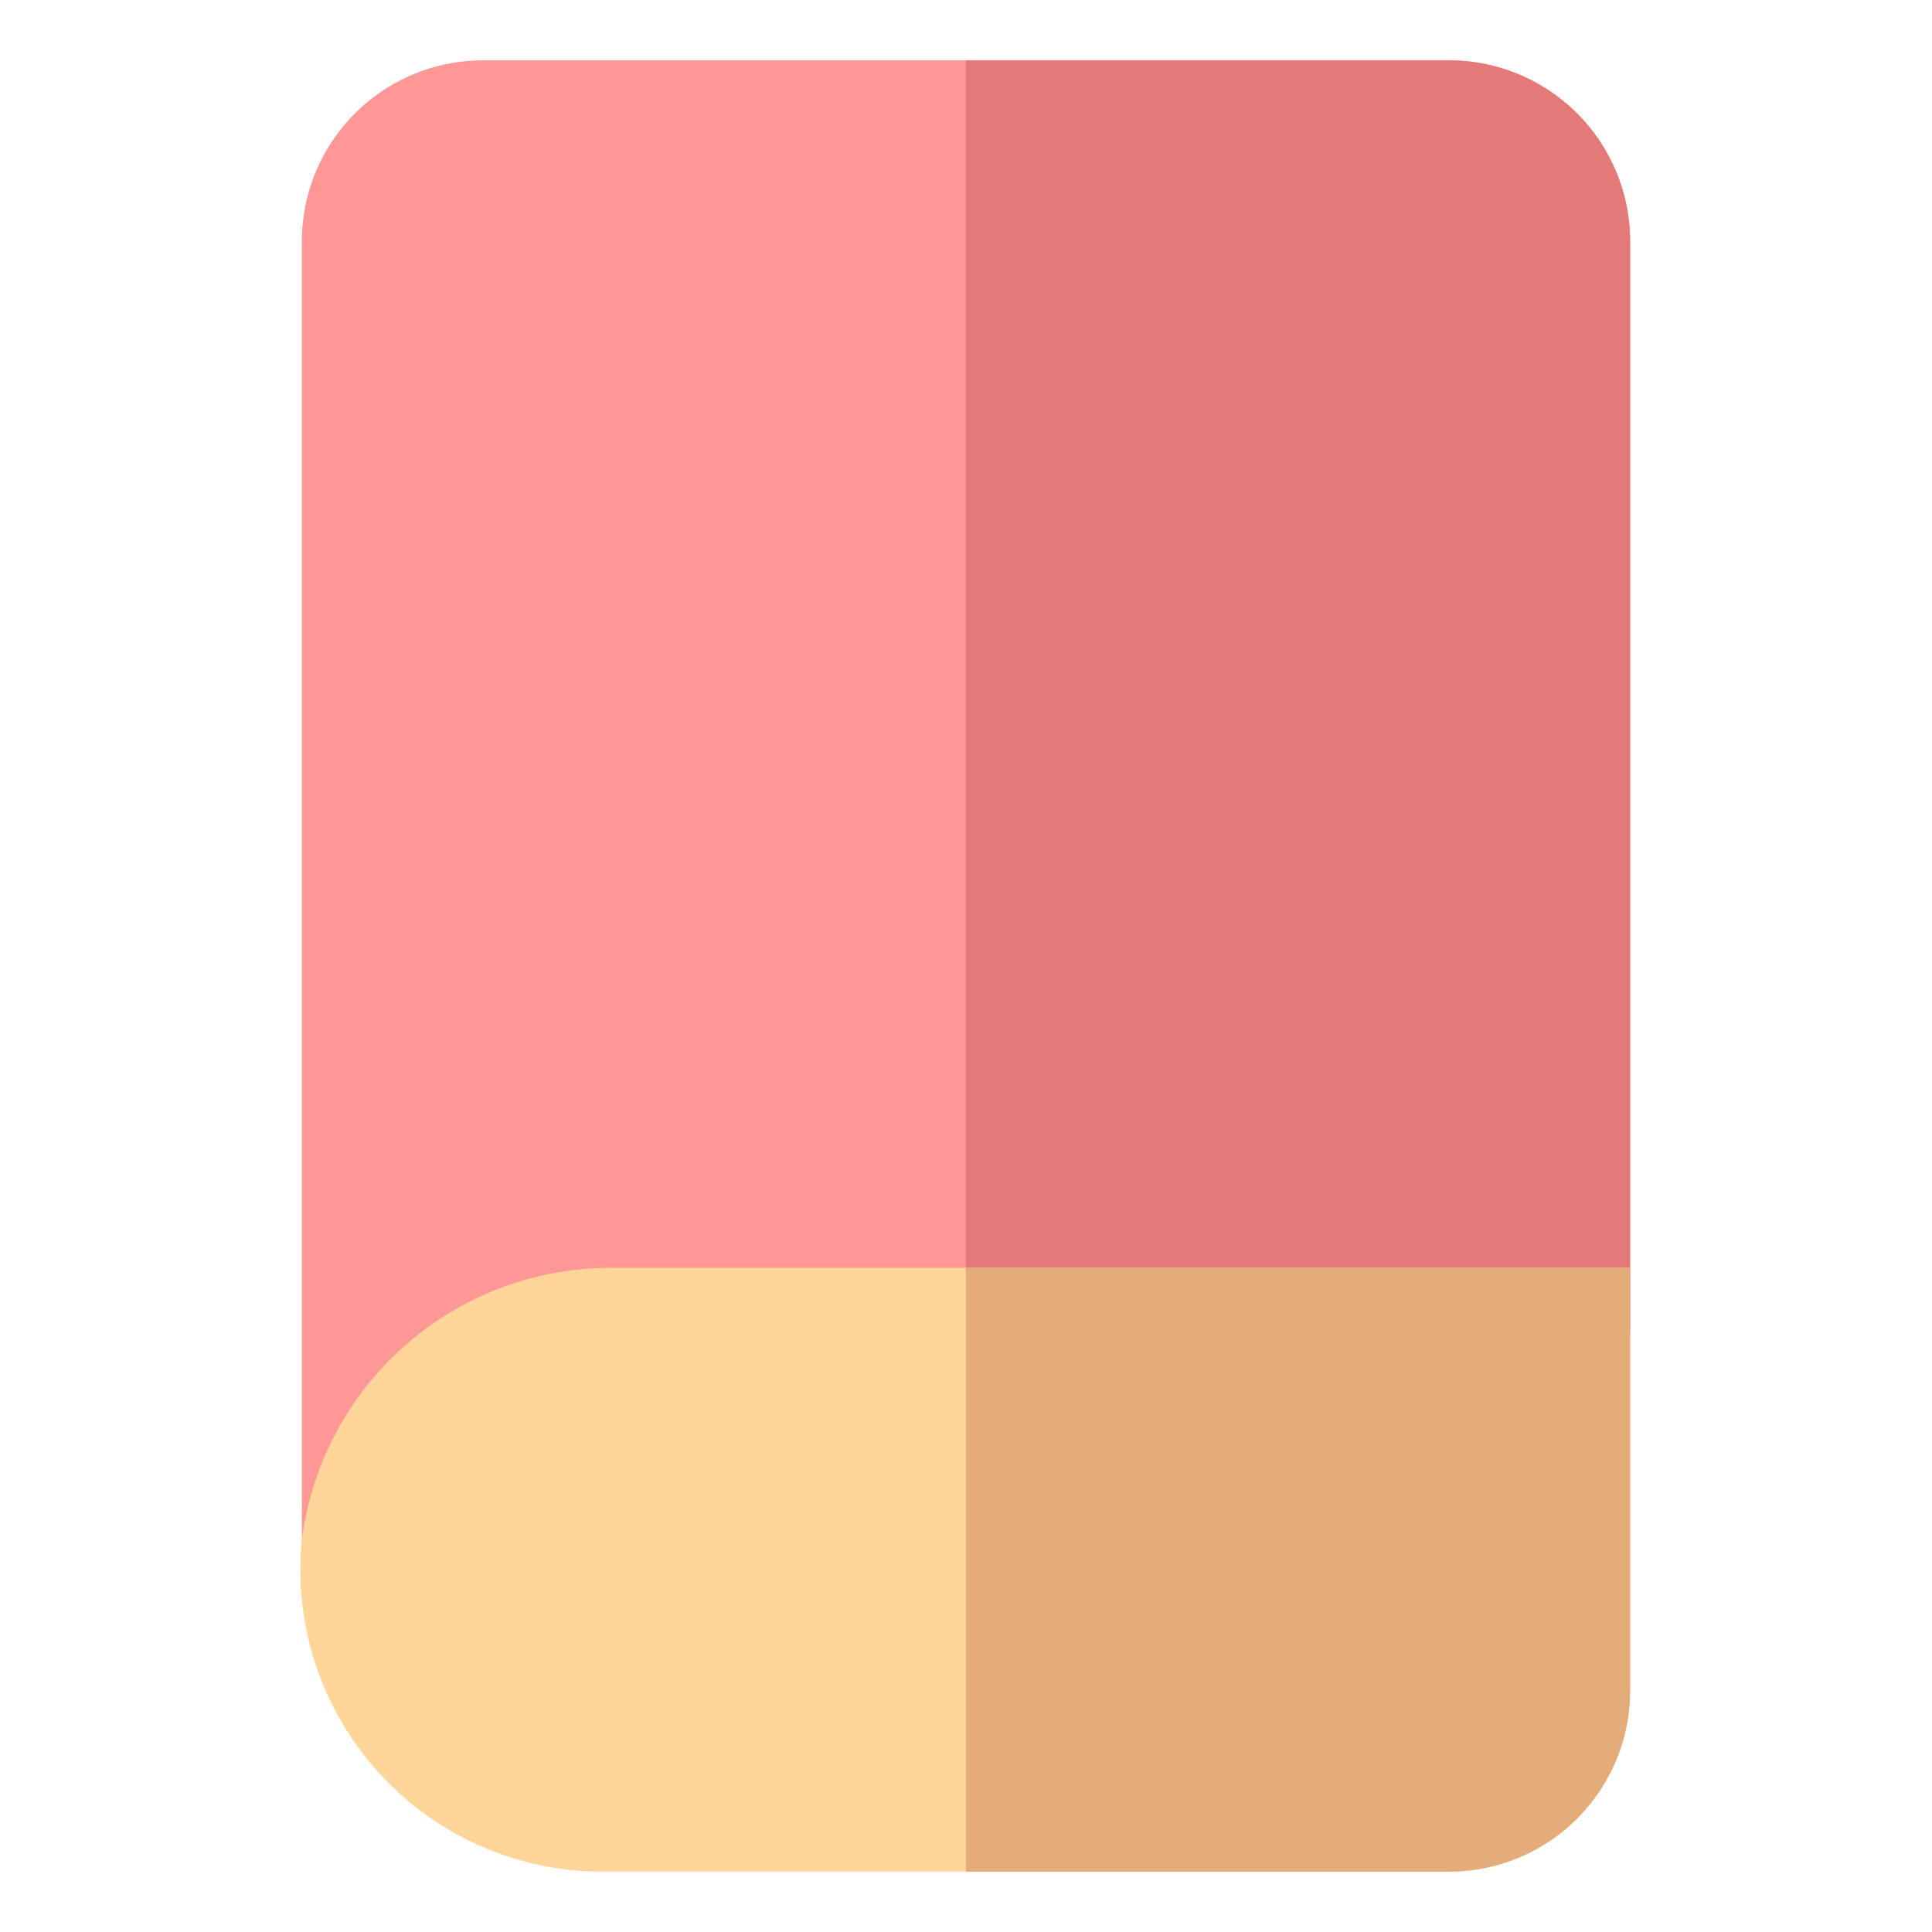 <?xml version="1.0" ?><svg id="object" viewBox="0 0 32 32" xmlns="http://www.w3.org/2000/svg"><defs><style>.cls-1{fill:#ff9797;}.cls-2{fill:#e47979;}.cls-3{fill:#ffd599;}.cls-4{fill:#e4ab7b;}</style></defs><title/><path class="cls-1" d="M24,1H8A3,3,0,0,0,5,4V26a1,1,0,0,0,2,0,3,3,0,0,1,3-3H26a1,1,0,0,0,1-1V4A3,3,0,0,0,24,1Z"/><path class="cls-2" d="M27,4V22a1,1,0,0,1-1,1H16V1h8A3,3,0,0,1,27,4Z"/><path class="cls-3" d="M27,21H10.22A5.16,5.16,0,0,0,5,25.5,5,5,0,0,0,10,31H24a3,3,0,0,0,3-3Z"/><path class="cls-4" d="M27,21v7a3,3,0,0,1-3,3H16V21Z"/></svg>